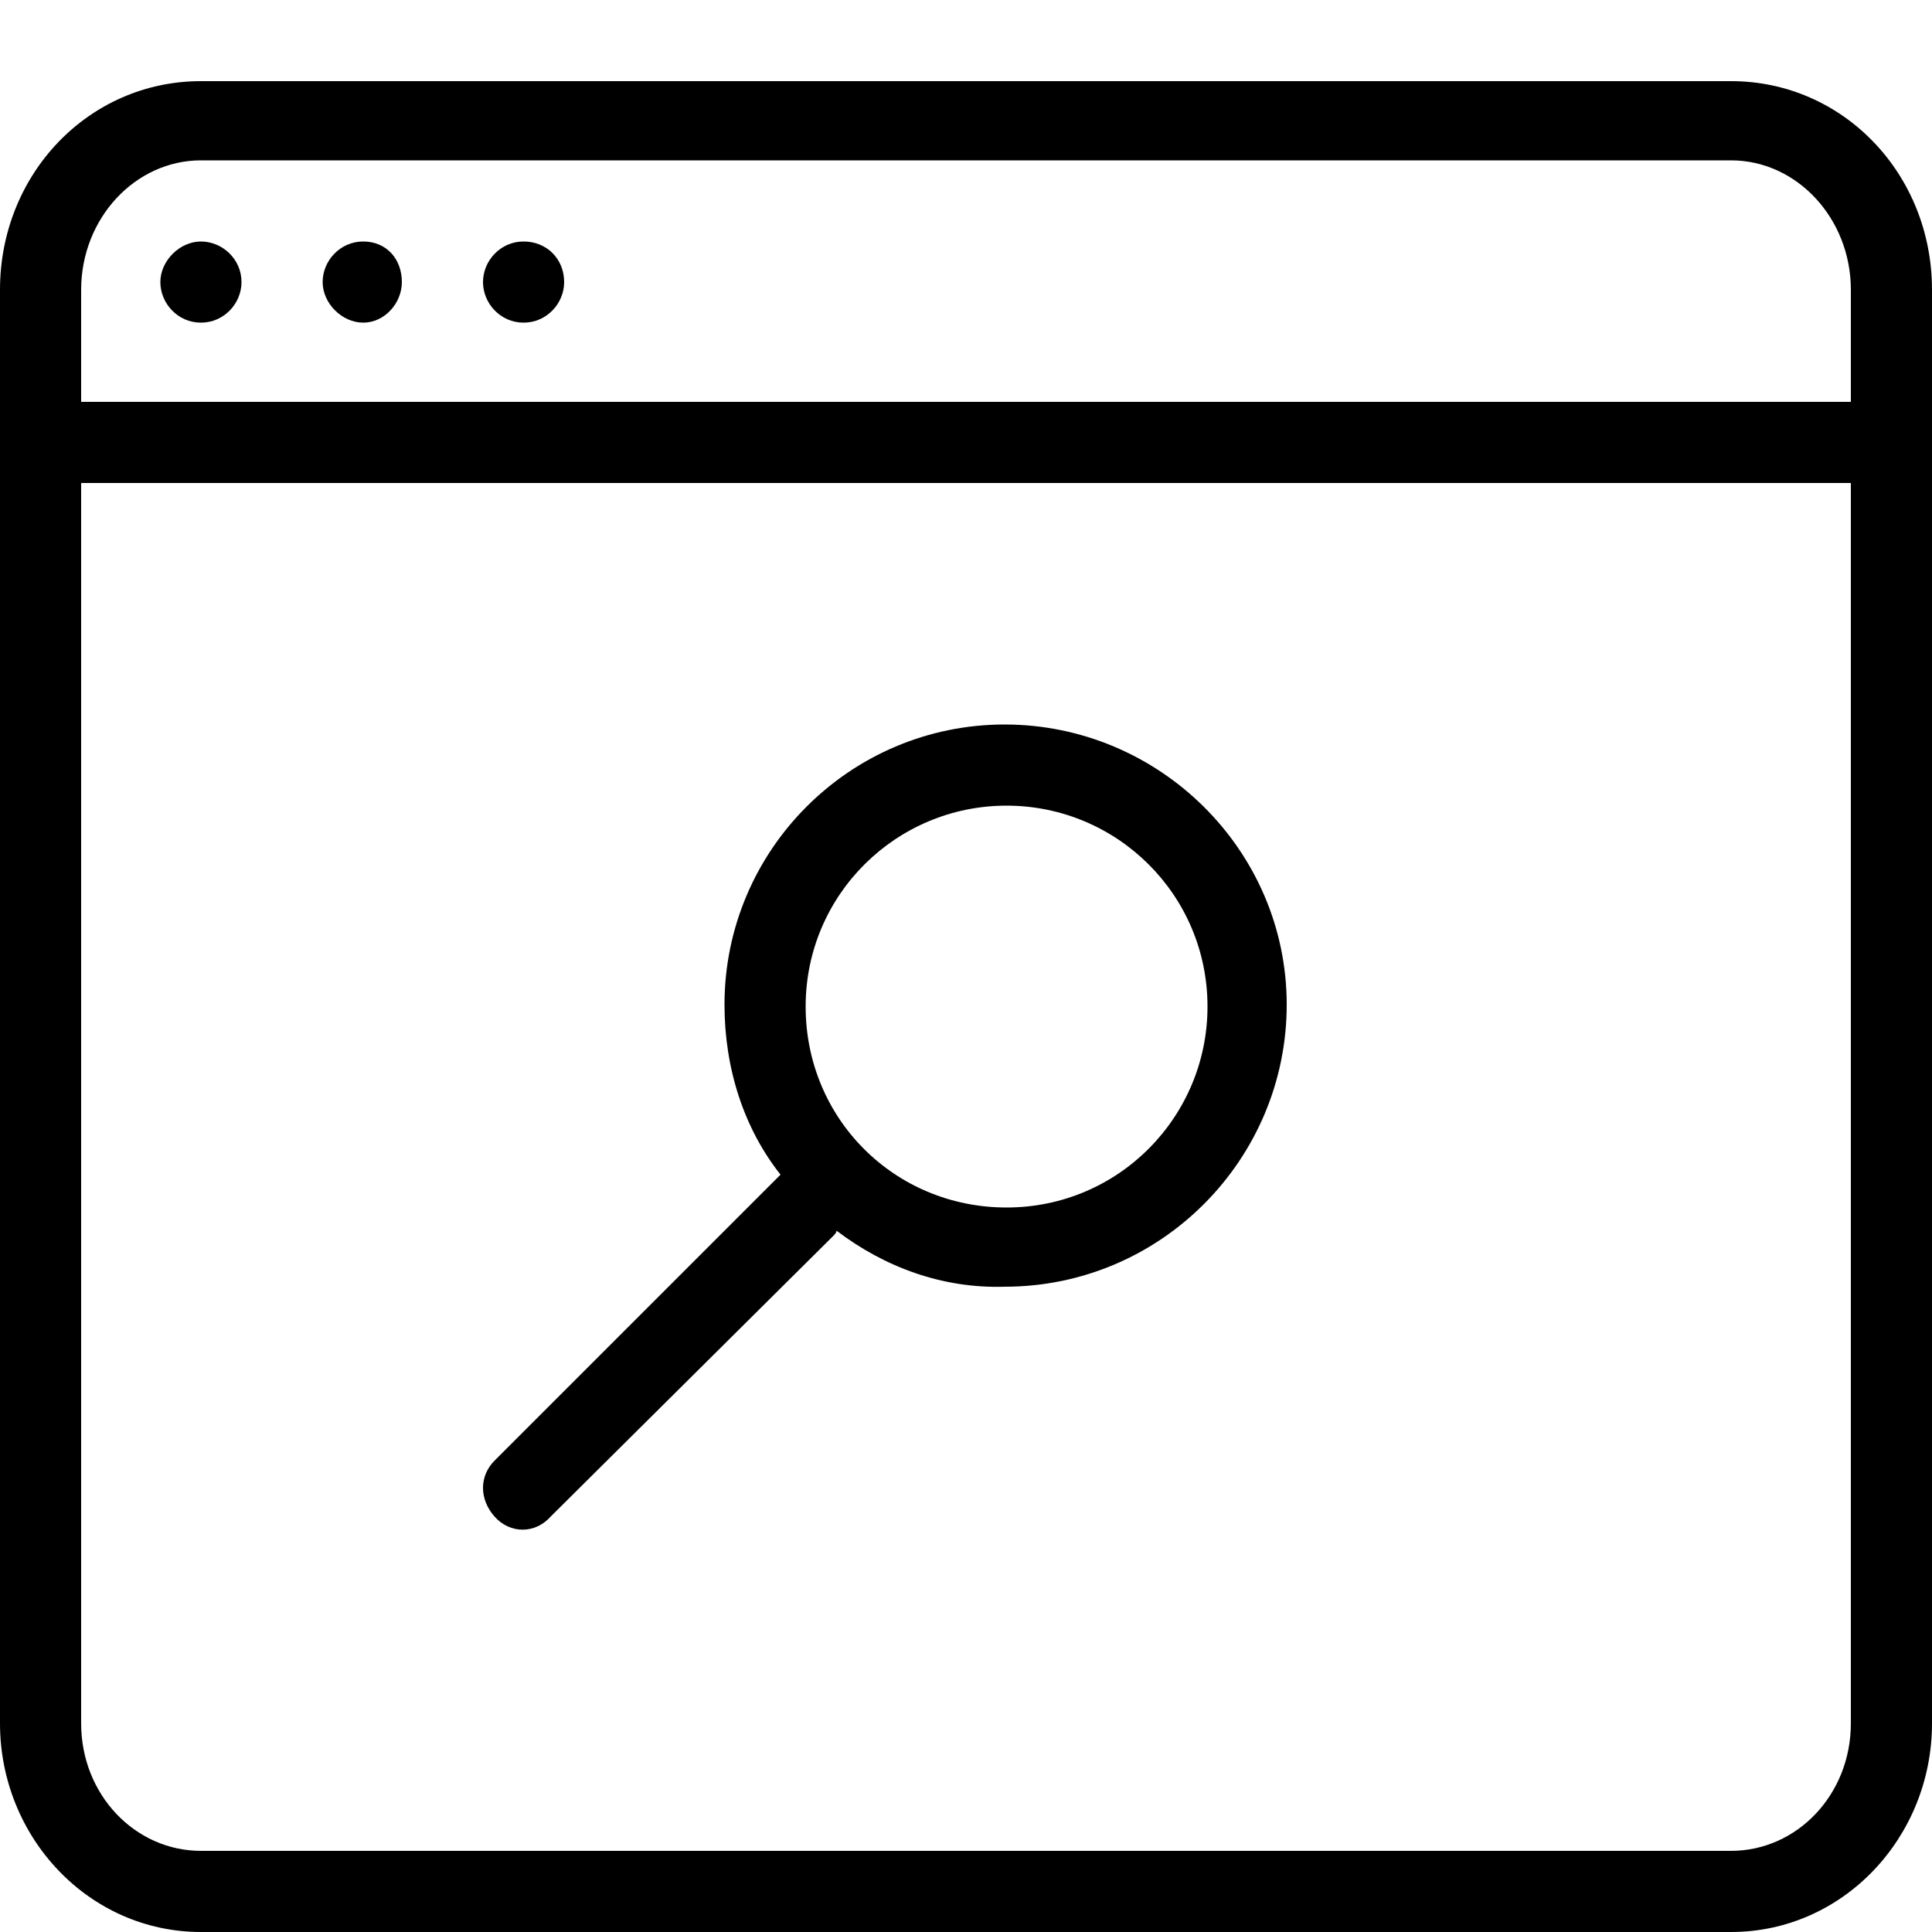  <svg version="1.1" xmlns="http://www.w3.org/2000/svg" width="32" height="32" viewBox="0 0 32 32">  <path d="M30.656 8h-29.312v20.544c0 1.184 0.896 2.112 1.984 2.112h25.344c1.088 0 1.984-0.928 1.984-2.112v-20.544zM30.656 6.656v-1.856c0-1.184-0.896-2.144-1.984-2.144h-25.344c-1.088 0-1.984 0.96-1.984 2.144v1.856h29.312zM32 28.544c0 1.888-1.472 3.456-3.328 3.456h-25.344c-1.856 0-3.328-1.568-3.328-3.456v-23.744c0-1.92 1.472-3.456 3.328-3.456h25.344c1.856 0 3.328 1.536 3.328 3.456v23.744zM4 4.672c0 0.352-0.288 0.672-0.672 0.672s-0.672-0.32-0.672-0.672 0.32-0.672 0.672-0.672 0.672 0.288 0.672 0.672zM6.656 4.672c0 0.352-0.288 0.672-0.64 0.672s-0.672-0.32-0.672-0.672 0.288-0.672 0.672-0.672 0.64 0.288 0.64 0.672zM9.344 4.672c0 0.352-0.288 0.672-0.672 0.672s-0.672-0.32-0.672-0.672 0.288-0.672 0.672-0.672c0.384 0 0.672 0.288 0.672 0.672zM13.856 20.384c0 0.032-0.032 0.064-0.064 0.096l-4.672 4.64c-0.256 0.288-0.672 0.288-0.928 0s-0.256-0.672 0-0.928l4.672-4.672c0.032-0.032 0.032-0.032 0.064-0.064-0.608-0.768-0.928-1.76-0.928-2.816 0-2.56 2.080-4.64 4.64-4.64s4.672 2.080 4.672 4.64-2.080 4.672-4.672 4.672c-1.024 0.032-1.984-0.32-2.784-0.928zM20 16.672c0-1.856-1.504-3.328-3.328-3.328s-3.328 1.472-3.328 3.328 1.472 3.328 3.328 3.328 3.328-1.504 3.328-3.328z"></path> </svg> 